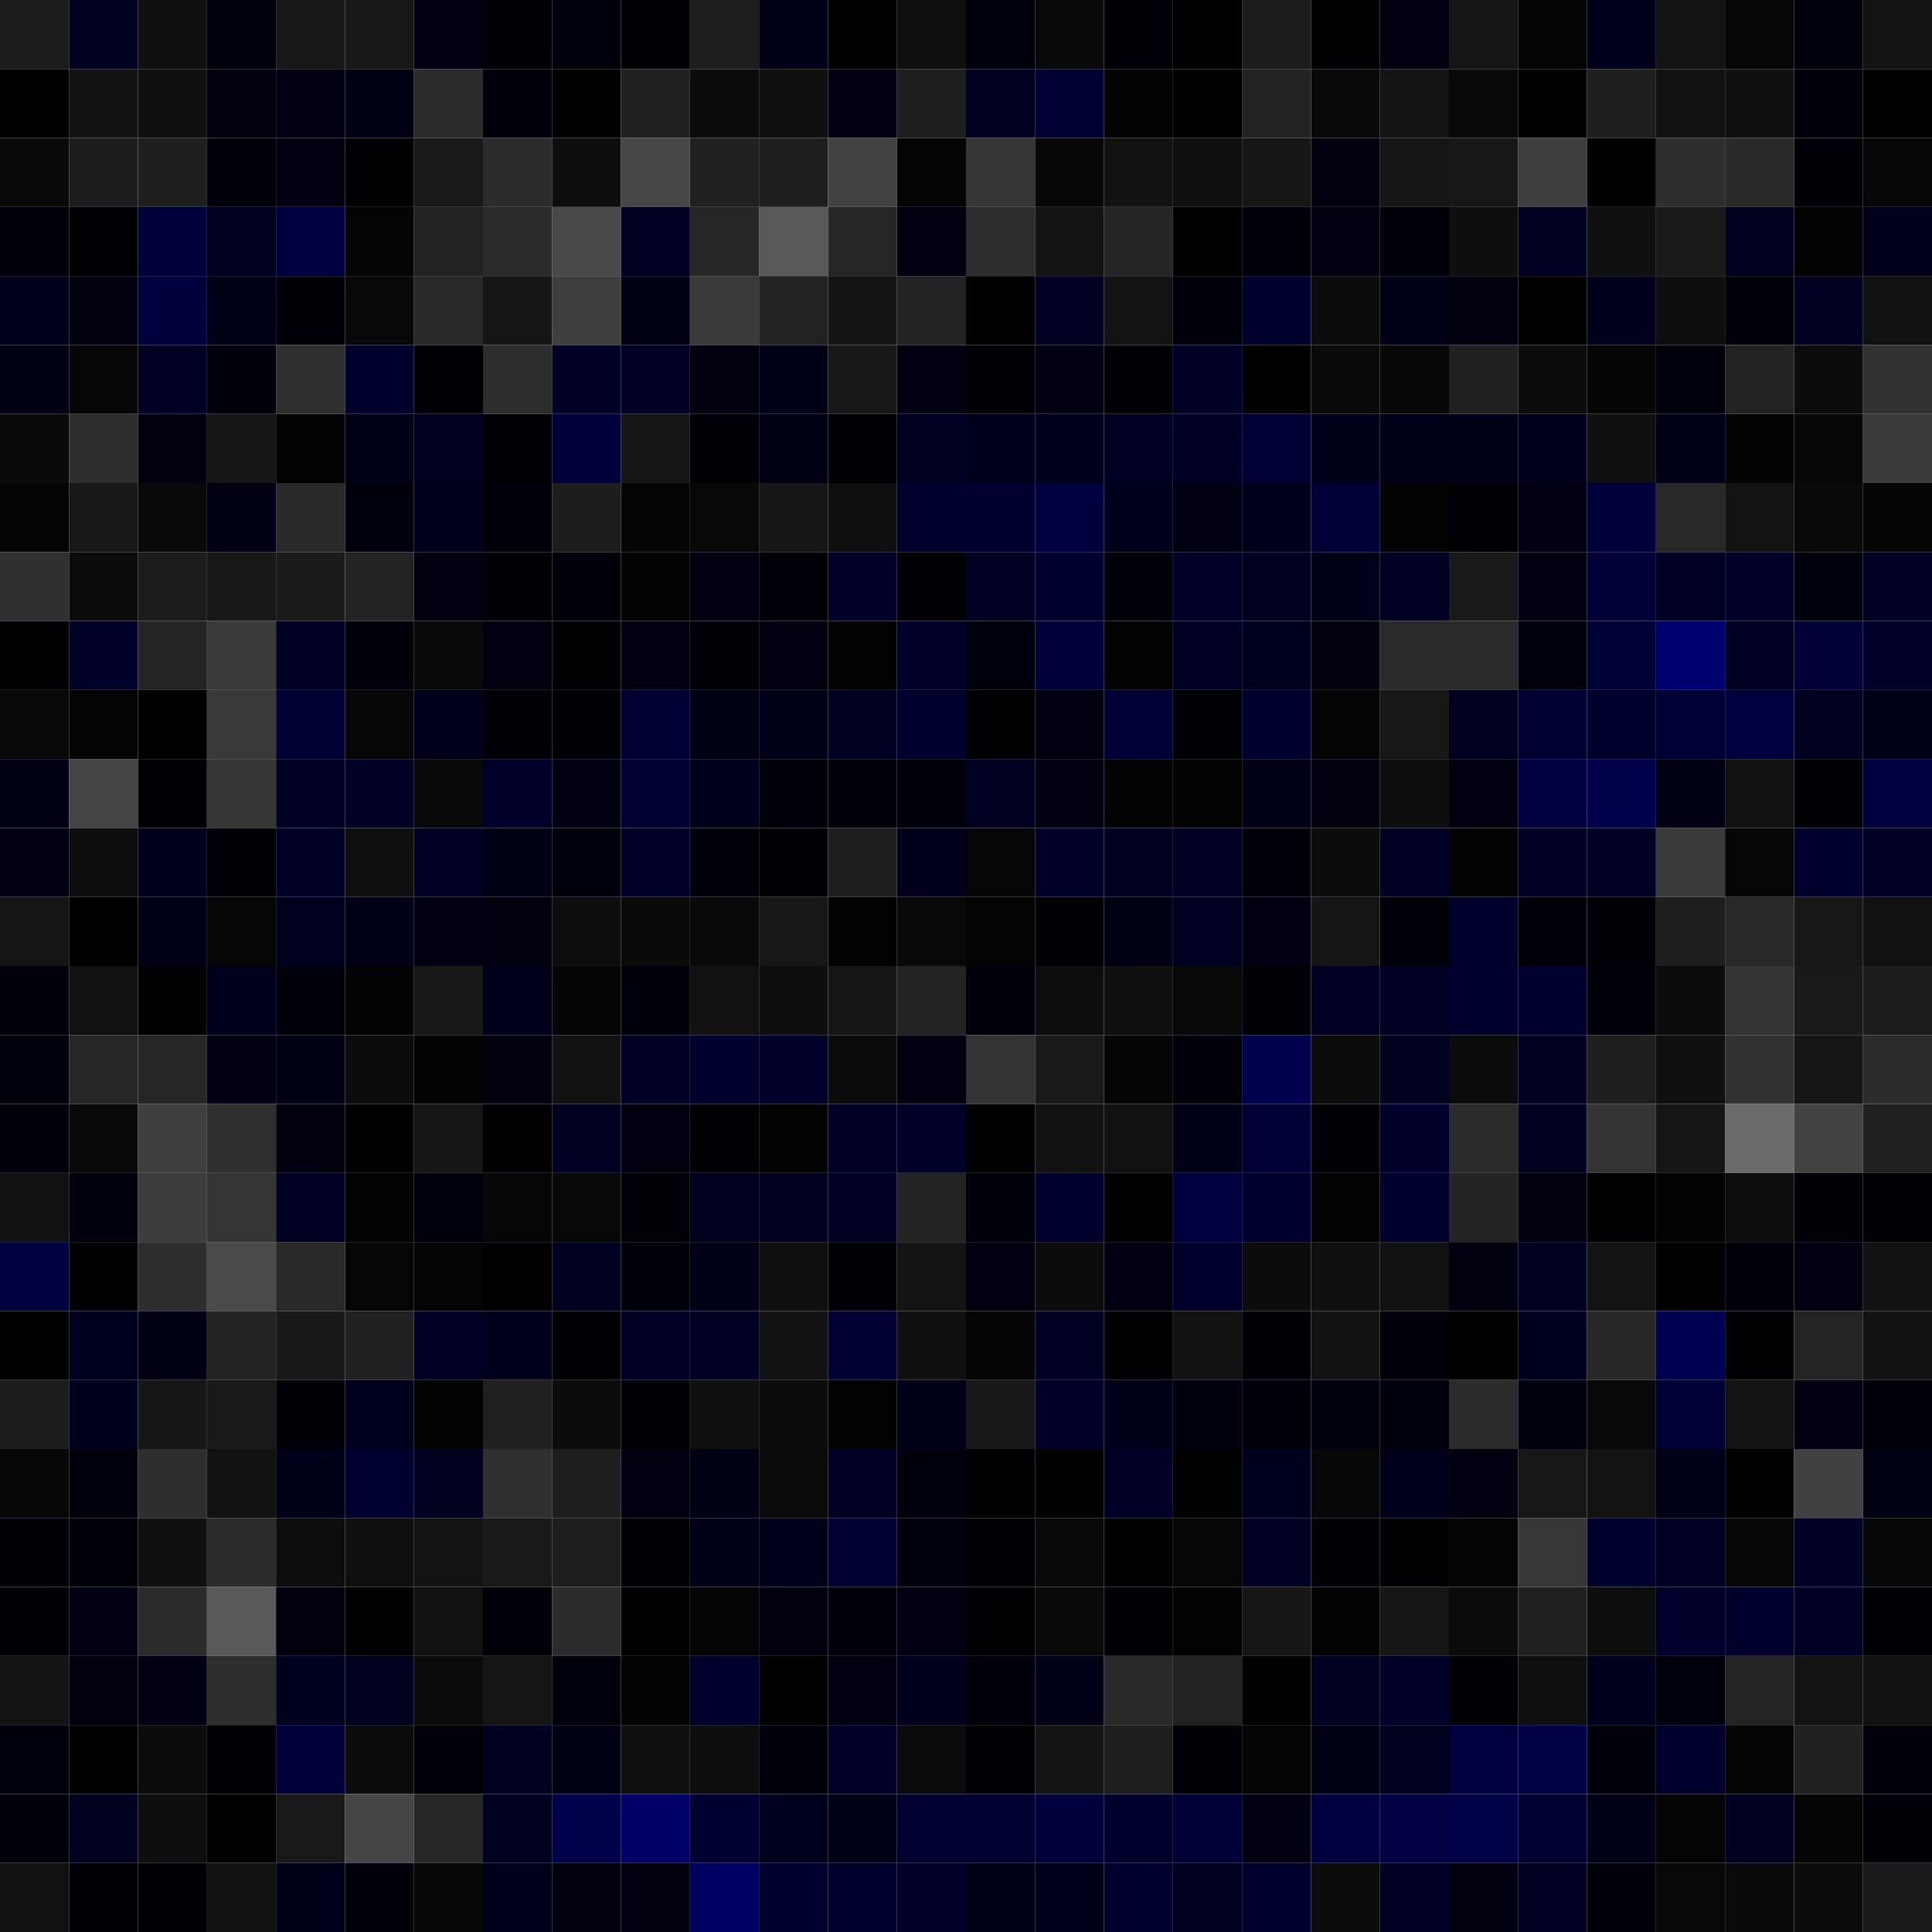 <svg xmlns="http://www.w3.org/2000/svg" width="56" height="56" viewBox="0 0 56 56"><g class="weights_image" id="node-700" stroke="none"><rect x="0" y="0" width="2" height="2" fill="#1c1c1c"/><rect x="2" y="0" width="2" height="2" fill="#00001f"/><rect x="4" y="0" width="2" height="2" fill="#101010"/><rect x="6" y="0" width="2" height="2" fill="#00000c"/><rect x="8" y="0" width="2" height="2" fill="#171717"/><rect x="10" y="0" width="2" height="2" fill="#181818"/><rect x="12" y="0" width="2" height="2" fill="#000013"/><rect x="14" y="0" width="2" height="2" fill="#000005"/><rect x="16" y="0" width="2" height="2" fill="#00000d"/><rect x="18" y="0" width="2" height="2" fill="#000004"/><rect x="20" y="0" width="2" height="2" fill="#1e1e1e"/><rect x="22" y="0" width="2" height="2" fill="#000019"/><rect x="24" y="0" width="2" height="2" fill="#000001"/><rect x="26" y="0" width="2" height="2" fill="#0f0f0f"/><rect x="28" y="0" width="2" height="2" fill="#00000d"/><rect x="30" y="0" width="2" height="2" fill="#090909"/><rect x="32" y="0" width="2" height="2" fill="#000007"/><rect x="34" y="0" width="2" height="2" fill="#000001"/><rect x="36" y="0" width="2" height="2" fill="#1c1c1c"/><rect x="38" y="0" width="2" height="2" fill="#000002"/><rect x="40" y="0" width="2" height="2" fill="#000010"/><rect x="42" y="0" width="2" height="2" fill="#151515"/><rect x="44" y="0" width="2" height="2" fill="#040404"/><rect x="46" y="0" width="2" height="2" fill="#00001d"/><rect x="48" y="0" width="2" height="2" fill="#131313"/><rect x="50" y="0" width="2" height="2" fill="#060606"/><rect x="52" y="0" width="2" height="2" fill="#00000d"/><rect x="54" y="0" width="2" height="2" fill="#131313"/><rect x="0" y="2" width="2" height="2" fill="#000001"/><rect x="2" y="2" width="2" height="2" fill="#121212"/><rect x="4" y="2" width="2" height="2" fill="#0f0f0f"/><rect x="6" y="2" width="2" height="2" fill="#00000f"/><rect x="8" y="2" width="2" height="2" fill="#000012"/><rect x="10" y="2" width="2" height="2" fill="#000015"/><rect x="12" y="2" width="2" height="2" fill="#2c2c2c"/><rect x="14" y="2" width="2" height="2" fill="#00000a"/><rect x="16" y="2" width="2" height="2" fill="#000003"/><rect x="18" y="2" width="2" height="2" fill="#212121"/><rect x="20" y="2" width="2" height="2" fill="#0c0c0c"/><rect x="22" y="2" width="2" height="2" fill="#101010"/><rect x="24" y="2" width="2" height="2" fill="#000010"/><rect x="26" y="2" width="2" height="2" fill="#1e1e1e"/><rect x="28" y="2" width="2" height="2" fill="#000021"/><rect x="30" y="2" width="2" height="2" fill="#000033"/><rect x="32" y="2" width="2" height="2" fill="#030303"/><rect x="34" y="2" width="2" height="2" fill="#010101"/><rect x="36" y="2" width="2" height="2" fill="#222222"/><rect x="38" y="2" width="2" height="2" fill="#080808"/><rect x="40" y="2" width="2" height="2" fill="#141414"/><rect x="42" y="2" width="2" height="2" fill="#090909"/><rect x="44" y="2" width="2" height="2" fill="#000001"/><rect x="46" y="2" width="2" height="2" fill="#1f1f1f"/><rect x="48" y="2" width="2" height="2" fill="#111111"/><rect x="50" y="2" width="2" height="2" fill="#101010"/><rect x="52" y="2" width="2" height="2" fill="#00000a"/><rect x="54" y="2" width="2" height="2" fill="#000000"/><rect x="0" y="4" width="2" height="2" fill="#090909"/><rect x="2" y="4" width="2" height="2" fill="#1d1d1d"/><rect x="4" y="4" width="2" height="2" fill="#1f1f1f"/><rect x="6" y="4" width="2" height="2" fill="#00000b"/><rect x="8" y="4" width="2" height="2" fill="#000010"/><rect x="10" y="4" width="2" height="2" fill="#000003"/><rect x="12" y="4" width="2" height="2" fill="#191919"/><rect x="14" y="4" width="2" height="2" fill="#2c2c2c"/><rect x="16" y="4" width="2" height="2" fill="#0e0e0e"/><rect x="18" y="4" width="2" height="2" fill="#474747"/><rect x="20" y="4" width="2" height="2" fill="#212121"/><rect x="22" y="4" width="2" height="2" fill="#1e1e1e"/><rect x="24" y="4" width="2" height="2" fill="#424242"/><rect x="26" y="4" width="2" height="2" fill="#040404"/><rect x="28" y="4" width="2" height="2" fill="#353535"/><rect x="30" y="4" width="2" height="2" fill="#070707"/><rect x="32" y="4" width="2" height="2" fill="#121212"/><rect x="34" y="4" width="2" height="2" fill="#101010"/><rect x="36" y="4" width="2" height="2" fill="#161616"/><rect x="38" y="4" width="2" height="2" fill="#00000f"/><rect x="40" y="4" width="2" height="2" fill="#151515"/><rect x="42" y="4" width="2" height="2" fill="#171717"/><rect x="44" y="4" width="2" height="2" fill="#3e3e3e"/><rect x="46" y="4" width="2" height="2" fill="#000000"/><rect x="48" y="4" width="2" height="2" fill="#2e2e2e"/><rect x="50" y="4" width="2" height="2" fill="#292929"/><rect x="52" y="4" width="2" height="2" fill="#000006"/><rect x="54" y="4" width="2" height="2" fill="#070707"/><rect x="0" y="6" width="2" height="2" fill="#000009"/><rect x="2" y="6" width="2" height="2" fill="#000004"/><rect x="4" y="6" width="2" height="2" fill="#00003a"/><rect x="6" y="6" width="2" height="2" fill="#00001f"/><rect x="8" y="6" width="2" height="2" fill="#000040"/><rect x="10" y="6" width="2" height="2" fill="#040404"/><rect x="12" y="6" width="2" height="2" fill="#222222"/><rect x="14" y="6" width="2" height="2" fill="#2b2b2b"/><rect x="16" y="6" width="2" height="2" fill="#494949"/><rect x="18" y="6" width="2" height="2" fill="#000022"/><rect x="20" y="6" width="2" height="2" fill="#262626"/><rect x="22" y="6" width="2" height="2" fill="#595959"/><rect x="24" y="6" width="2" height="2" fill="#262626"/><rect x="26" y="6" width="2" height="2" fill="#000010"/><rect x="28" y="6" width="2" height="2" fill="#2d2d2d"/><rect x="30" y="6" width="2" height="2" fill="#131313"/><rect x="32" y="6" width="2" height="2" fill="#252525"/><rect x="34" y="6" width="2" height="2" fill="#000000"/><rect x="36" y="6" width="2" height="2" fill="#00000a"/><rect x="38" y="6" width="2" height="2" fill="#000010"/><rect x="40" y="6" width="2" height="2" fill="#000008"/><rect x="42" y="6" width="2" height="2" fill="#0e0e0e"/><rect x="44" y="6" width="2" height="2" fill="#000020"/><rect x="46" y="6" width="2" height="2" fill="#101010"/><rect x="48" y="6" width="2" height="2" fill="#1a1a1a"/><rect x="50" y="6" width="2" height="2" fill="#00001f"/><rect x="52" y="6" width="2" height="2" fill="#020202"/><rect x="54" y="6" width="2" height="2" fill="#00001b"/><rect x="0" y="8" width="2" height="2" fill="#00001a"/><rect x="2" y="8" width="2" height="2" fill="#00000e"/><rect x="4" y="8" width="2" height="2" fill="#00003c"/><rect x="6" y="8" width="2" height="2" fill="#000016"/><rect x="8" y="8" width="2" height="2" fill="#000006"/><rect x="10" y="8" width="2" height="2" fill="#080808"/><rect x="12" y="8" width="2" height="2" fill="#282828"/><rect x="14" y="8" width="2" height="2" fill="#151515"/><rect x="16" y="8" width="2" height="2" fill="#3f3f3f"/><rect x="18" y="8" width="2" height="2" fill="#000015"/><rect x="20" y="8" width="2" height="2" fill="#3a3a3a"/><rect x="22" y="8" width="2" height="2" fill="#222222"/><rect x="24" y="8" width="2" height="2" fill="#141414"/><rect x="26" y="8" width="2" height="2" fill="#232323"/><rect x="28" y="8" width="2" height="2" fill="#000002"/><rect x="30" y="8" width="2" height="2" fill="#000023"/><rect x="32" y="8" width="2" height="2" fill="#131313"/><rect x="34" y="8" width="2" height="2" fill="#00000b"/><rect x="36" y="8" width="2" height="2" fill="#00002d"/><rect x="38" y="8" width="2" height="2" fill="#0b0b0b"/><rect x="40" y="8" width="2" height="2" fill="#000017"/><rect x="42" y="8" width="2" height="2" fill="#00000f"/><rect x="44" y="8" width="2" height="2" fill="#000001"/><rect x="46" y="8" width="2" height="2" fill="#00001c"/><rect x="48" y="8" width="2" height="2" fill="#0e0e0e"/><rect x="50" y="8" width="2" height="2" fill="#00000b"/><rect x="52" y="8" width="2" height="2" fill="#000021"/><rect x="54" y="8" width="2" height="2" fill="#111111"/><rect x="0" y="10" width="2" height="2" fill="#000014"/><rect x="2" y="10" width="2" height="2" fill="#060606"/><rect x="4" y="10" width="2" height="2" fill="#000024"/><rect x="6" y="10" width="2" height="2" fill="#00000b"/><rect x="8" y="10" width="2" height="2" fill="#2f2f2f"/><rect x="10" y="10" width="2" height="2" fill="#00002d"/><rect x="12" y="10" width="2" height="2" fill="#000004"/><rect x="14" y="10" width="2" height="2" fill="#2d2d2d"/><rect x="16" y="10" width="2" height="2" fill="#000026"/><rect x="18" y="10" width="2" height="2" fill="#000022"/><rect x="20" y="10" width="2" height="2" fill="#00000e"/><rect x="22" y="10" width="2" height="2" fill="#000017"/><rect x="24" y="10" width="2" height="2" fill="#181818"/><rect x="26" y="10" width="2" height="2" fill="#000011"/><rect x="28" y="10" width="2" height="2" fill="#000005"/><rect x="30" y="10" width="2" height="2" fill="#000012"/><rect x="32" y="10" width="2" height="2" fill="#000004"/><rect x="34" y="10" width="2" height="2" fill="#000027"/><rect x="36" y="10" width="2" height="2" fill="#000001"/><rect x="38" y="10" width="2" height="2" fill="#0a0a0a"/><rect x="40" y="10" width="2" height="2" fill="#070707"/><rect x="42" y="10" width="2" height="2" fill="#202020"/><rect x="44" y="10" width="2" height="2" fill="#0c0c0c"/><rect x="46" y="10" width="2" height="2" fill="#050505"/><rect x="48" y="10" width="2" height="2" fill="#00000c"/><rect x="50" y="10" width="2" height="2" fill="#232323"/><rect x="52" y="10" width="2" height="2" fill="#0c0c0c"/><rect x="54" y="10" width="2" height="2" fill="#323232"/><rect x="0" y="12" width="2" height="2" fill="#0a0a0a"/><rect x="2" y="12" width="2" height="2" fill="#2e2e2e"/><rect x="4" y="12" width="2" height="2" fill="#00000f"/><rect x="6" y="12" width="2" height="2" fill="#161616"/><rect x="8" y="12" width="2" height="2" fill="#030303"/><rect x="10" y="12" width="2" height="2" fill="#000016"/><rect x="12" y="12" width="2" height="2" fill="#000020"/><rect x="14" y="12" width="2" height="2" fill="#000005"/><rect x="16" y="12" width="2" height="2" fill="#00003a"/><rect x="18" y="12" width="2" height="2" fill="#161616"/><rect x="20" y="12" width="2" height="2" fill="#000006"/><rect x="22" y="12" width="2" height="2" fill="#000015"/><rect x="24" y="12" width="2" height="2" fill="#000005"/><rect x="26" y="12" width="2" height="2" fill="#000021"/><rect x="28" y="12" width="2" height="2" fill="#00001c"/><rect x="30" y="12" width="2" height="2" fill="#00001a"/><rect x="32" y="12" width="2" height="2" fill="#000022"/><rect x="34" y="12" width="2" height="2" fill="#000025"/><rect x="36" y="12" width="2" height="2" fill="#000035"/><rect x="38" y="12" width="2" height="2" fill="#000019"/><rect x="40" y="12" width="2" height="2" fill="#000019"/><rect x="42" y="12" width="2" height="2" fill="#000016"/><rect x="44" y="12" width="2" height="2" fill="#00001a"/><rect x="46" y="12" width="2" height="2" fill="#0f0f0f"/><rect x="48" y="12" width="2" height="2" fill="#000018"/><rect x="50" y="12" width="2" height="2" fill="#030303"/><rect x="52" y="12" width="2" height="2" fill="#070707"/><rect x="54" y="12" width="2" height="2" fill="#3a3a3a"/><rect x="0" y="14" width="2" height="2" fill="#040404"/><rect x="2" y="14" width="2" height="2" fill="#181818"/><rect x="4" y="14" width="2" height="2" fill="#090909"/><rect x="6" y="14" width="2" height="2" fill="#000014"/><rect x="8" y="14" width="2" height="2" fill="#292929"/><rect x="10" y="14" width="2" height="2" fill="#00000d"/><rect x="12" y="14" width="2" height="2" fill="#00001d"/><rect x="14" y="14" width="2" height="2" fill="#00000b"/><rect x="16" y="14" width="2" height="2" fill="#1d1d1d"/><rect x="18" y="14" width="2" height="2" fill="#050505"/><rect x="20" y="14" width="2" height="2" fill="#080808"/><rect x="22" y="14" width="2" height="2" fill="#161616"/><rect x="24" y="14" width="2" height="2" fill="#0f0f0f"/><rect x="26" y="14" width="2" height="2" fill="#00002e"/><rect x="28" y="14" width="2" height="2" fill="#00002f"/><rect x="30" y="14" width="2" height="2" fill="#00003e"/><rect x="32" y="14" width="2" height="2" fill="#00001c"/><rect x="34" y="14" width="2" height="2" fill="#000013"/><rect x="36" y="14" width="2" height="2" fill="#00001b"/><rect x="38" y="14" width="2" height="2" fill="#000039"/><rect x="40" y="14" width="2" height="2" fill="#030303"/><rect x="42" y="14" width="2" height="2" fill="#000005"/><rect x="44" y="14" width="2" height="2" fill="#000012"/><rect x="46" y="14" width="2" height="2" fill="#00003b"/><rect x="48" y="14" width="2" height="2" fill="#282828"/><rect x="50" y="14" width="2" height="2" fill="#131313"/><rect x="52" y="14" width="2" height="2" fill="#090909"/><rect x="54" y="14" width="2" height="2" fill="#050505"/><rect x="0" y="16" width="2" height="2" fill="#303030"/><rect x="2" y="16" width="2" height="2" fill="#0b0b0b"/><rect x="4" y="16" width="2" height="2" fill="#1c1c1c"/><rect x="6" y="16" width="2" height="2" fill="#181818"/><rect x="8" y="16" width="2" height="2" fill="#1b1b1b"/><rect x="10" y="16" width="2" height="2" fill="#232323"/><rect x="12" y="16" width="2" height="2" fill="#000010"/><rect x="14" y="16" width="2" height="2" fill="#000005"/><rect x="16" y="16" width="2" height="2" fill="#000009"/><rect x="18" y="16" width="2" height="2" fill="#030303"/><rect x="20" y="16" width="2" height="2" fill="#000010"/><rect x="22" y="16" width="2" height="2" fill="#000008"/><rect x="24" y="16" width="2" height="2" fill="#000028"/><rect x="26" y="16" width="2" height="2" fill="#000005"/><rect x="28" y="16" width="2" height="2" fill="#000022"/><rect x="30" y="16" width="2" height="2" fill="#00002e"/><rect x="32" y="16" width="2" height="2" fill="#00000b"/><rect x="34" y="16" width="2" height="2" fill="#000029"/><rect x="36" y="16" width="2" height="2" fill="#000021"/><rect x="38" y="16" width="2" height="2" fill="#000018"/><rect x="40" y="16" width="2" height="2" fill="#000022"/><rect x="42" y="16" width="2" height="2" fill="#191919"/><rect x="44" y="16" width="2" height="2" fill="#000010"/><rect x="46" y="16" width="2" height="2" fill="#000036"/><rect x="48" y="16" width="2" height="2" fill="#000027"/><rect x="50" y="16" width="2" height="2" fill="#000028"/><rect x="52" y="16" width="2" height="2" fill="#00000d"/><rect x="54" y="16" width="2" height="2" fill="#000024"/><rect x="0" y="18" width="2" height="2" fill="#000003"/><rect x="2" y="18" width="2" height="2" fill="#000029"/><rect x="4" y="18" width="2" height="2" fill="#242424"/><rect x="6" y="18" width="2" height="2" fill="#3a3a3a"/><rect x="8" y="18" width="2" height="2" fill="#000024"/><rect x="10" y="18" width="2" height="2" fill="#000009"/><rect x="12" y="18" width="2" height="2" fill="#0a0a0a"/><rect x="14" y="18" width="2" height="2" fill="#000010"/><rect x="16" y="18" width="2" height="2" fill="#000002"/><rect x="18" y="18" width="2" height="2" fill="#000010"/><rect x="20" y="18" width="2" height="2" fill="#000007"/><rect x="22" y="18" width="2" height="2" fill="#000011"/><rect x="24" y="18" width="2" height="2" fill="#020202"/><rect x="26" y="18" width="2" height="2" fill="#00002a"/><rect x="28" y="18" width="2" height="2" fill="#00000d"/><rect x="30" y="18" width="2" height="2" fill="#00003a"/><rect x="32" y="18" width="2" height="2" fill="#030303"/><rect x="34" y="18" width="2" height="2" fill="#000024"/><rect x="36" y="18" width="2" height="2" fill="#00001e"/><rect x="38" y="18" width="2" height="2" fill="#00000e"/><rect x="40" y="18" width="2" height="2" fill="#2a2a2a"/><rect x="42" y="18" width="2" height="2" fill="#2a2a2a"/><rect x="44" y="18" width="2" height="2" fill="#00000d"/><rect x="46" y="18" width="2" height="2" fill="#000039"/><rect x="48" y="18" width="2" height="2" fill="#000071"/><rect x="50" y="18" width="2" height="2" fill="#000023"/><rect x="52" y="18" width="2" height="2" fill="#000036"/><rect x="54" y="18" width="2" height="2" fill="#00002a"/><rect x="0" y="20" width="2" height="2" fill="#080808"/><rect x="2" y="20" width="2" height="2" fill="#040404"/><rect x="4" y="20" width="2" height="2" fill="#000001"/><rect x="6" y="20" width="2" height="2" fill="#393939"/><rect x="8" y="20" width="2" height="2" fill="#000032"/><rect x="10" y="20" width="2" height="2" fill="#070707"/><rect x="12" y="20" width="2" height="2" fill="#00001a"/><rect x="14" y="20" width="2" height="2" fill="#000006"/><rect x="16" y="20" width="2" height="2" fill="#000007"/><rect x="18" y="20" width="2" height="2" fill="#000033"/><rect x="20" y="20" width="2" height="2" fill="#000014"/><rect x="22" y="20" width="2" height="2" fill="#000016"/><rect x="24" y="20" width="2" height="2" fill="#000021"/><rect x="26" y="20" width="2" height="2" fill="#00002f"/><rect x="28" y="20" width="2" height="2" fill="#000003"/><rect x="30" y="20" width="2" height="2" fill="#000011"/><rect x="32" y="20" width="2" height="2" fill="#000037"/><rect x="34" y="20" width="2" height="2" fill="#000007"/><rect x="36" y="20" width="2" height="2" fill="#00002f"/><rect x="38" y="20" width="2" height="2" fill="#040404"/><rect x="40" y="20" width="2" height="2" fill="#171717"/><rect x="42" y="20" width="2" height="2" fill="#000020"/><rect x="44" y="20" width="2" height="2" fill="#000033"/><rect x="46" y="20" width="2" height="2" fill="#00002d"/><rect x="48" y="20" width="2" height="2" fill="#000035"/><rect x="50" y="20" width="2" height="2" fill="#00003e"/><rect x="52" y="20" width="2" height="2" fill="#000020"/><rect x="54" y="20" width="2" height="2" fill="#000018"/><rect x="0" y="22" width="2" height="2" fill="#000014"/><rect x="2" y="22" width="2" height="2" fill="#444444"/><rect x="4" y="22" width="2" height="2" fill="#000004"/><rect x="6" y="22" width="2" height="2" fill="#363636"/><rect x="8" y="22" width="2" height="2" fill="#000024"/><rect x="10" y="22" width="2" height="2" fill="#000026"/><rect x="12" y="22" width="2" height="2" fill="#080808"/><rect x="14" y="22" width="2" height="2" fill="#00002a"/><rect x="16" y="22" width="2" height="2" fill="#000010"/><rect x="18" y="22" width="2" height="2" fill="#000031"/><rect x="20" y="22" width="2" height="2" fill="#00001c"/><rect x="22" y="22" width="2" height="2" fill="#00000b"/><rect x="24" y="22" width="2" height="2" fill="#000008"/><rect x="26" y="22" width="2" height="2" fill="#00000b"/><rect x="28" y="22" width="2" height="2" fill="#000020"/><rect x="30" y="22" width="2" height="2" fill="#000010"/><rect x="32" y="22" width="2" height="2" fill="#030303"/><rect x="34" y="22" width="2" height="2" fill="#030303"/><rect x="36" y="22" width="2" height="2" fill="#000016"/><rect x="38" y="22" width="2" height="2" fill="#00000f"/><rect x="40" y="22" width="2" height="2" fill="#0e0e0e"/><rect x="42" y="22" width="2" height="2" fill="#000010"/><rect x="44" y="22" width="2" height="2" fill="#000040"/><rect x="46" y="22" width="2" height="2" fill="#00004b"/><rect x="48" y="22" width="2" height="2" fill="#000014"/><rect x="50" y="22" width="2" height="2" fill="#111111"/><rect x="52" y="22" width="2" height="2" fill="#000004"/><rect x="54" y="22" width="2" height="2" fill="#00003e"/><rect x="0" y="24" width="2" height="2" fill="#000012"/><rect x="2" y="24" width="2" height="2" fill="#0d0d0d"/><rect x="4" y="24" width="2" height="2" fill="#00001c"/><rect x="6" y="24" width="2" height="2" fill="#000007"/><rect x="8" y="24" width="2" height="2" fill="#000027"/><rect x="10" y="24" width="2" height="2" fill="#0f0f0f"/><rect x="12" y="24" width="2" height="2" fill="#000027"/><rect x="14" y="24" width="2" height="2" fill="#000014"/><rect x="16" y="24" width="2" height="2" fill="#00000d"/><rect x="18" y="24" width="2" height="2" fill="#000029"/><rect x="20" y="24" width="2" height="2" fill="#00000b"/><rect x="22" y="24" width="2" height="2" fill="#000004"/><rect x="24" y="24" width="2" height="2" fill="#1e1e1e"/><rect x="26" y="24" width="2" height="2" fill="#00001b"/><rect x="28" y="24" width="2" height="2" fill="#060606"/><rect x="30" y="24" width="2" height="2" fill="#000028"/><rect x="32" y="24" width="2" height="2" fill="#000020"/><rect x="34" y="24" width="2" height="2" fill="#000023"/><rect x="36" y="24" width="2" height="2" fill="#00000b"/><rect x="38" y="24" width="2" height="2" fill="#0c0c0c"/><rect x="40" y="24" width="2" height="2" fill="#000027"/><rect x="42" y="24" width="2" height="2" fill="#030303"/><rect x="44" y="24" width="2" height="2" fill="#000025"/><rect x="46" y="24" width="2" height="2" fill="#000022"/><rect x="48" y="24" width="2" height="2" fill="#3a3a3a"/><rect x="50" y="24" width="2" height="2" fill="#060606"/><rect x="52" y="24" width="2" height="2" fill="#00002c"/><rect x="54" y="24" width="2" height="2" fill="#000027"/><rect x="0" y="26" width="2" height="2" fill="#151515"/><rect x="2" y="26" width="2" height="2" fill="#000000"/><rect x="4" y="26" width="2" height="2" fill="#000016"/><rect x="6" y="26" width="2" height="2" fill="#060606"/><rect x="8" y="26" width="2" height="2" fill="#000021"/><rect x="10" y="26" width="2" height="2" fill="#000017"/><rect x="12" y="26" width="2" height="2" fill="#000013"/><rect x="14" y="26" width="2" height="2" fill="#00000f"/><rect x="16" y="26" width="2" height="2" fill="#0d0d0d"/><rect x="18" y="26" width="2" height="2" fill="#0a0a0a"/><rect x="20" y="26" width="2" height="2" fill="#090909"/><rect x="22" y="26" width="2" height="2" fill="#171717"/><rect x="24" y="26" width="2" height="2" fill="#020202"/><rect x="26" y="26" width="2" height="2" fill="#080808"/><rect x="28" y="26" width="2" height="2" fill="#040404"/><rect x="30" y="26" width="2" height="2" fill="#000007"/><rect x="32" y="26" width="2" height="2" fill="#000014"/><rect x="34" y="26" width="2" height="2" fill="#000022"/><rect x="36" y="26" width="2" height="2" fill="#000012"/><rect x="38" y="26" width="2" height="2" fill="#151515"/><rect x="40" y="26" width="2" height="2" fill="#000008"/><rect x="42" y="26" width="2" height="2" fill="#00002d"/><rect x="44" y="26" width="2" height="2" fill="#000009"/><rect x="46" y="26" width="2" height="2" fill="#000006"/><rect x="48" y="26" width="2" height="2" fill="#1e1e1e"/><rect x="50" y="26" width="2" height="2" fill="#282828"/><rect x="52" y="26" width="2" height="2" fill="#171717"/><rect x="54" y="26" width="2" height="2" fill="#111111"/><rect x="0" y="28" width="2" height="2" fill="#00000a"/><rect x="2" y="28" width="2" height="2" fill="#111111"/><rect x="4" y="28" width="2" height="2" fill="#000001"/><rect x="6" y="28" width="2" height="2" fill="#00001d"/><rect x="8" y="28" width="2" height="2" fill="#00000b"/><rect x="10" y="28" width="2" height="2" fill="#030303"/><rect x="12" y="28" width="2" height="2" fill="#181818"/><rect x="14" y="28" width="2" height="2" fill="#00001a"/><rect x="16" y="28" width="2" height="2" fill="#050505"/><rect x="18" y="28" width="2" height="2" fill="#00000b"/><rect x="20" y="28" width="2" height="2" fill="#111111"/><rect x="22" y="28" width="2" height="2" fill="#0e0e0e"/><rect x="24" y="28" width="2" height="2" fill="#161616"/><rect x="26" y="28" width="2" height="2" fill="#232323"/><rect x="28" y="28" width="2" height="2" fill="#00000b"/><rect x="30" y="28" width="2" height="2" fill="#0d0d0d"/><rect x="32" y="28" width="2" height="2" fill="#101010"/><rect x="34" y="28" width="2" height="2" fill="#080808"/><rect x="36" y="28" width="2" height="2" fill="#000007"/><rect x="38" y="28" width="2" height="2" fill="#000024"/><rect x="40" y="28" width="2" height="2" fill="#000025"/><rect x="42" y="28" width="2" height="2" fill="#00002c"/><rect x="44" y="28" width="2" height="2" fill="#00002c"/><rect x="46" y="28" width="2" height="2" fill="#000009"/><rect x="48" y="28" width="2" height="2" fill="#0c0c0c"/><rect x="50" y="28" width="2" height="2" fill="#333333"/><rect x="52" y="28" width="2" height="2" fill="#191919"/><rect x="54" y="28" width="2" height="2" fill="#1d1d1d"/><rect x="0" y="30" width="2" height="2" fill="#00000c"/><rect x="2" y="30" width="2" height="2" fill="#272727"/><rect x="4" y="30" width="2" height="2" fill="#262626"/><rect x="6" y="30" width="2" height="2" fill="#000013"/><rect x="8" y="30" width="2" height="2" fill="#000014"/><rect x="10" y="30" width="2" height="2" fill="#0c0c0c"/><rect x="12" y="30" width="2" height="2" fill="#030303"/><rect x="14" y="30" width="2" height="2" fill="#00000e"/><rect x="16" y="30" width="2" height="2" fill="#121212"/><rect x="18" y="30" width="2" height="2" fill="#000027"/><rect x="20" y="30" width="2" height="2" fill="#00002d"/><rect x="22" y="30" width="2" height="2" fill="#000029"/><rect x="24" y="30" width="2" height="2" fill="#0b0b0b"/><rect x="26" y="30" width="2" height="2" fill="#000010"/><rect x="28" y="30" width="2" height="2" fill="#333333"/><rect x="30" y="30" width="2" height="2" fill="#191919"/><rect x="32" y="30" width="2" height="2" fill="#050505"/><rect x="34" y="30" width="2" height="2" fill="#00000a"/><rect x="36" y="30" width="2" height="2" fill="#00004f"/><rect x="38" y="30" width="2" height="2" fill="#0c0c0c"/><rect x="40" y="30" width="2" height="2" fill="#00001f"/><rect x="42" y="30" width="2" height="2" fill="#0b0b0b"/><rect x="44" y="30" width="2" height="2" fill="#000021"/><rect x="46" y="30" width="2" height="2" fill="#1f1f1f"/><rect x="48" y="30" width="2" height="2" fill="#101010"/><rect x="50" y="30" width="2" height="2" fill="#323232"/><rect x="52" y="30" width="2" height="2" fill="#151515"/><rect x="54" y="30" width="2" height="2" fill="#2c2c2c"/><rect x="0" y="32" width="2" height="2" fill="#00000a"/><rect x="2" y="32" width="2" height="2" fill="#090909"/><rect x="4" y="32" width="2" height="2" fill="#3f3f3f"/><rect x="6" y="32" width="2" height="2" fill="#2f2f2f"/><rect x="8" y="32" width="2" height="2" fill="#00000f"/><rect x="10" y="32" width="2" height="2" fill="#000001"/><rect x="12" y="32" width="2" height="2" fill="#151515"/><rect x="14" y="32" width="2" height="2" fill="#000002"/><rect x="16" y="32" width="2" height="2" fill="#000021"/><rect x="18" y="32" width="2" height="2" fill="#000010"/><rect x="20" y="32" width="2" height="2" fill="#000004"/><rect x="22" y="32" width="2" height="2" fill="#030303"/><rect x="24" y="32" width="2" height="2" fill="#000026"/><rect x="26" y="32" width="2" height="2" fill="#000028"/><rect x="28" y="32" width="2" height="2" fill="#000000"/><rect x="30" y="32" width="2" height="2" fill="#121212"/><rect x="32" y="32" width="2" height="2" fill="#111111"/><rect x="34" y="32" width="2" height="2" fill="#000017"/><rect x="36" y="32" width="2" height="2" fill="#000034"/><rect x="38" y="32" width="2" height="2" fill="#000005"/><rect x="40" y="32" width="2" height="2" fill="#00002b"/><rect x="42" y="32" width="2" height="2" fill="#2b2b2b"/><rect x="44" y="32" width="2" height="2" fill="#000021"/><rect x="46" y="32" width="2" height="2" fill="#343434"/><rect x="48" y="32" width="2" height="2" fill="#151515"/><rect x="50" y="32" width="2" height="2" fill="#6a6a6a"/><rect x="52" y="32" width="2" height="2" fill="#424242"/><rect x="54" y="32" width="2" height="2" fill="#202020"/><rect x="0" y="34" width="2" height="2" fill="#111111"/><rect x="2" y="34" width="2" height="2" fill="#00000c"/><rect x="4" y="34" width="2" height="2" fill="#3d3d3d"/><rect x="6" y="34" width="2" height="2" fill="#353535"/><rect x="8" y="34" width="2" height="2" fill="#000023"/><rect x="10" y="34" width="2" height="2" fill="#030303"/><rect x="12" y="34" width="2" height="2" fill="#00000d"/><rect x="14" y="34" width="2" height="2" fill="#060606"/><rect x="16" y="34" width="2" height="2" fill="#080808"/><rect x="18" y="34" width="2" height="2" fill="#000006"/><rect x="20" y="34" width="2" height="2" fill="#00001f"/><rect x="22" y="34" width="2" height="2" fill="#000020"/><rect x="24" y="34" width="2" height="2" fill="#000023"/><rect x="26" y="34" width="2" height="2" fill="#232323"/><rect x="28" y="34" width="2" height="2" fill="#00000b"/><rect x="30" y="34" width="2" height="2" fill="#00002d"/><rect x="32" y="34" width="2" height="2" fill="#000000"/><rect x="34" y="34" width="2" height="2" fill="#000041"/><rect x="36" y="34" width="2" height="2" fill="#00002f"/><rect x="38" y="34" width="2" height="2" fill="#030303"/><rect x="40" y="34" width="2" height="2" fill="#00002f"/><rect x="42" y="34" width="2" height="2" fill="#232323"/><rect x="44" y="34" width="2" height="2" fill="#00000e"/><rect x="46" y="34" width="2" height="2" fill="#000003"/><rect x="48" y="34" width="2" height="2" fill="#020202"/><rect x="50" y="34" width="2" height="2" fill="#0d0d0d"/><rect x="52" y="34" width="2" height="2" fill="#000006"/><rect x="54" y="34" width="2" height="2" fill="#000005"/><rect x="0" y="36" width="2" height="2" fill="#00003f"/><rect x="2" y="36" width="2" height="2" fill="#000002"/><rect x="4" y="36" width="2" height="2" fill="#2e2e2e"/><rect x="6" y="36" width="2" height="2" fill="#4a4a4a"/><rect x="8" y="36" width="2" height="2" fill="#292929"/><rect x="10" y="36" width="2" height="2" fill="#060606"/><rect x="12" y="36" width="2" height="2" fill="#040404"/><rect x="14" y="36" width="2" height="2" fill="#000002"/><rect x="16" y="36" width="2" height="2" fill="#000021"/><rect x="18" y="36" width="2" height="2" fill="#00000a"/><rect x="20" y="36" width="2" height="2" fill="#000016"/><rect x="22" y="36" width="2" height="2" fill="#0f0f0f"/><rect x="24" y="36" width="2" height="2" fill="#000006"/><rect x="26" y="36" width="2" height="2" fill="#141414"/><rect x="28" y="36" width="2" height="2" fill="#000010"/><rect x="30" y="36" width="2" height="2" fill="#0c0c0c"/><rect x="32" y="36" width="2" height="2" fill="#000012"/><rect x="34" y="36" width="2" height="2" fill="#00002d"/><rect x="36" y="36" width="2" height="2" fill="#0c0c0c"/><rect x="38" y="36" width="2" height="2" fill="#101010"/><rect x="40" y="36" width="2" height="2" fill="#111111"/><rect x="42" y="36" width="2" height="2" fill="#00000e"/><rect x="44" y="36" width="2" height="2" fill="#00001f"/><rect x="46" y="36" width="2" height="2" fill="#131313"/><rect x="48" y="36" width="2" height="2" fill="#000000"/><rect x="50" y="36" width="2" height="2" fill="#00000b"/><rect x="52" y="36" width="2" height="2" fill="#000010"/><rect x="54" y="36" width="2" height="2" fill="#121212"/><rect x="0" y="38" width="2" height="2" fill="#010101"/><rect x="2" y="38" width="2" height="2" fill="#00001e"/><rect x="4" y="38" width="2" height="2" fill="#000015"/><rect x="6" y="38" width="2" height="2" fill="#232323"/><rect x="8" y="38" width="2" height="2" fill="#181818"/><rect x="10" y="38" width="2" height="2" fill="#212121"/><rect x="12" y="38" width="2" height="2" fill="#000026"/><rect x="14" y="38" width="2" height="2" fill="#00001d"/><rect x="16" y="38" width="2" height="2" fill="#000004"/><rect x="18" y="38" width="2" height="2" fill="#000025"/><rect x="20" y="38" width="2" height="2" fill="#000025"/><rect x="22" y="38" width="2" height="2" fill="#121212"/><rect x="24" y="38" width="2" height="2" fill="#000033"/><rect x="26" y="38" width="2" height="2" fill="#101010"/><rect x="28" y="38" width="2" height="2" fill="#050505"/><rect x="30" y="38" width="2" height="2" fill="#000023"/><rect x="32" y="38" width="2" height="2" fill="#000003"/><rect x="34" y="38" width="2" height="2" fill="#121212"/><rect x="36" y="38" width="2" height="2" fill="#000007"/><rect x="38" y="38" width="2" height="2" fill="#121212"/><rect x="40" y="38" width="2" height="2" fill="#000008"/><rect x="42" y="38" width="2" height="2" fill="#000000"/><rect x="44" y="38" width="2" height="2" fill="#00001e"/><rect x="46" y="38" width="2" height="2" fill="#272727"/><rect x="48" y="38" width="2" height="2" fill="#000051"/><rect x="50" y="38" width="2" height="2" fill="#000002"/><rect x="52" y="38" width="2" height="2" fill="#242424"/><rect x="54" y="38" width="2" height="2" fill="#121212"/><rect x="0" y="40" width="2" height="2" fill="#1d1d1d"/><rect x="2" y="40" width="2" height="2" fill="#00001d"/><rect x="4" y="40" width="2" height="2" fill="#161616"/><rect x="6" y="40" width="2" height="2" fill="#191919"/><rect x="8" y="40" width="2" height="2" fill="#000006"/><rect x="10" y="40" width="2" height="2" fill="#00001e"/><rect x="12" y="40" width="2" height="2" fill="#030303"/><rect x="14" y="40" width="2" height="2" fill="#202020"/><rect x="16" y="40" width="2" height="2" fill="#0c0c0c"/><rect x="18" y="40" width="2" height="2" fill="#000007"/><rect x="20" y="40" width="2" height="2" fill="#101010"/><rect x="22" y="40" width="2" height="2" fill="#0c0c0c"/><rect x="24" y="40" width="2" height="2" fill="#020202"/><rect x="26" y="40" width="2" height="2" fill="#000018"/><rect x="28" y="40" width="2" height="2" fill="#181818"/><rect x="30" y="40" width="2" height="2" fill="#000029"/><rect x="32" y="40" width="2" height="2" fill="#000018"/><rect x="34" y="40" width="2" height="2" fill="#00000d"/><rect x="36" y="40" width="2" height="2" fill="#00000a"/><rect x="38" y="40" width="2" height="2" fill="#00000c"/><rect x="40" y="40" width="2" height="2" fill="#00000c"/><rect x="42" y="40" width="2" height="2" fill="#2b2b2b"/><rect x="44" y="40" width="2" height="2" fill="#00000c"/><rect x="46" y="40" width="2" height="2" fill="#080808"/><rect x="48" y="40" width="2" height="2" fill="#000037"/><rect x="50" y="40" width="2" height="2" fill="#131313"/><rect x="52" y="40" width="2" height="2" fill="#000010"/><rect x="54" y="40" width="2" height="2" fill="#000008"/><rect x="0" y="42" width="2" height="2" fill="#070707"/><rect x="2" y="42" width="2" height="2" fill="#00000c"/><rect x="4" y="42" width="2" height="2" fill="#2e2e2e"/><rect x="6" y="42" width="2" height="2" fill="#121212"/><rect x="8" y="42" width="2" height="2" fill="#000018"/><rect x="10" y="42" width="2" height="2" fill="#000030"/><rect x="12" y="42" width="2" height="2" fill="#00001f"/><rect x="14" y="42" width="2" height="2" fill="#303030"/><rect x="16" y="42" width="2" height="2" fill="#1e1e1e"/><rect x="18" y="42" width="2" height="2" fill="#000010"/><rect x="20" y="42" width="2" height="2" fill="#000014"/><rect x="22" y="42" width="2" height="2" fill="#0b0b0b"/><rect x="24" y="42" width="2" height="2" fill="#000025"/><rect x="26" y="42" width="2" height="2" fill="#00000c"/><rect x="28" y="42" width="2" height="2" fill="#000002"/><rect x="30" y="42" width="2" height="2" fill="#010101"/><rect x="32" y="42" width="2" height="2" fill="#000026"/><rect x="34" y="42" width="2" height="2" fill="#010101"/><rect x="36" y="42" width="2" height="2" fill="#00001e"/><rect x="38" y="42" width="2" height="2" fill="#070707"/><rect x="40" y="42" width="2" height="2" fill="#00001a"/><rect x="42" y="42" width="2" height="2" fill="#000011"/><rect x="44" y="42" width="2" height="2" fill="#171717"/><rect x="46" y="42" width="2" height="2" fill="#131313"/><rect x="48" y="42" width="2" height="2" fill="#000017"/><rect x="50" y="42" width="2" height="2" fill="#000001"/><rect x="52" y="42" width="2" height="2" fill="#414141"/><rect x="54" y="42" width="2" height="2" fill="#000014"/><rect x="0" y="44" width="2" height="2" fill="#000006"/><rect x="2" y="44" width="2" height="2" fill="#000009"/><rect x="4" y="44" width="2" height="2" fill="#101010"/><rect x="6" y="44" width="2" height="2" fill="#2c2c2c"/><rect x="8" y="44" width="2" height="2" fill="#0d0d0d"/><rect x="10" y="44" width="2" height="2" fill="#0f0f0f"/><rect x="12" y="44" width="2" height="2" fill="#131313"/><rect x="14" y="44" width="2" height="2" fill="#191919"/><rect x="16" y="44" width="2" height="2" fill="#1e1e1e"/><rect x="18" y="44" width="2" height="2" fill="#000004"/><rect x="20" y="44" width="2" height="2" fill="#000019"/><rect x="22" y="44" width="2" height="2" fill="#00001b"/><rect x="24" y="44" width="2" height="2" fill="#000032"/><rect x="26" y="44" width="2" height="2" fill="#00000c"/><rect x="28" y="44" width="2" height="2" fill="#000004"/><rect x="30" y="44" width="2" height="2" fill="#090909"/><rect x="32" y="44" width="2" height="2" fill="#000002"/><rect x="34" y="44" width="2" height="2" fill="#060606"/><rect x="36" y="44" width="2" height="2" fill="#000023"/><rect x="38" y="44" width="2" height="2" fill="#000005"/><rect x="40" y="44" width="2" height="2" fill="#000003"/><rect x="42" y="44" width="2" height="2" fill="#040404"/><rect x="44" y="44" width="2" height="2" fill="#373737"/><rect x="46" y="44" width="2" height="2" fill="#00002c"/><rect x="48" y="44" width="2" height="2" fill="#000023"/><rect x="50" y="44" width="2" height="2" fill="#070707"/><rect x="52" y="44" width="2" height="2" fill="#000027"/><rect x="54" y="44" width="2" height="2" fill="#070707"/><rect x="0" y="46" width="2" height="2" fill="#000007"/><rect x="2" y="46" width="2" height="2" fill="#000012"/><rect x="4" y="46" width="2" height="2" fill="#2b2b2b"/><rect x="6" y="46" width="2" height="2" fill="#595959"/><rect x="8" y="46" width="2" height="2" fill="#00000f"/><rect x="10" y="46" width="2" height="2" fill="#010101"/><rect x="12" y="46" width="2" height="2" fill="#111111"/><rect x="14" y="46" width="2" height="2" fill="#000009"/><rect x="16" y="46" width="2" height="2" fill="#2c2c2c"/><rect x="18" y="46" width="2" height="2" fill="#000001"/><rect x="20" y="46" width="2" height="2" fill="#050505"/><rect x="22" y="46" width="2" height="2" fill="#00000e"/><rect x="24" y="46" width="2" height="2" fill="#000008"/><rect x="26" y="46" width="2" height="2" fill="#000012"/><rect x="28" y="46" width="2" height="2" fill="#000002"/><rect x="30" y="46" width="2" height="2" fill="#0a0a0a"/><rect x="32" y="46" width="2" height="2" fill="#000005"/><rect x="34" y="46" width="2" height="2" fill="#030303"/><rect x="36" y="46" width="2" height="2" fill="#161616"/><rect x="38" y="46" width="2" height="2" fill="#030303"/><rect x="40" y="46" width="2" height="2" fill="#161616"/><rect x="42" y="46" width="2" height="2" fill="#0b0b0b"/><rect x="44" y="46" width="2" height="2" fill="#212121"/><rect x="46" y="46" width="2" height="2" fill="#0d0d0d"/><rect x="48" y="46" width="2" height="2" fill="#00002a"/><rect x="50" y="46" width="2" height="2" fill="#00002c"/><rect x="52" y="46" width="2" height="2" fill="#000024"/><rect x="54" y="46" width="2" height="2" fill="#000004"/><rect x="0" y="48" width="2" height="2" fill="#141414"/><rect x="2" y="48" width="2" height="2" fill="#00000e"/><rect x="4" y="48" width="2" height="2" fill="#000012"/><rect x="6" y="48" width="2" height="2" fill="#2e2e2e"/><rect x="8" y="48" width="2" height="2" fill="#00001e"/><rect x="10" y="48" width="2" height="2" fill="#00001f"/><rect x="12" y="48" width="2" height="2" fill="#0b0b0b"/><rect x="14" y="48" width="2" height="2" fill="#151515"/><rect x="16" y="48" width="2" height="2" fill="#00000d"/><rect x="18" y="48" width="2" height="2" fill="#030303"/><rect x="20" y="48" width="2" height="2" fill="#00002d"/><rect x="22" y="48" width="2" height="2" fill="#000001"/><rect x="24" y="48" width="2" height="2" fill="#000010"/><rect x="26" y="48" width="2" height="2" fill="#00001d"/><rect x="28" y="48" width="2" height="2" fill="#00000b"/><rect x="30" y="48" width="2" height="2" fill="#000017"/><rect x="32" y="48" width="2" height="2" fill="#292929"/><rect x="34" y="48" width="2" height="2" fill="#222222"/><rect x="36" y="48" width="2" height="2" fill="#010101"/><rect x="38" y="48" width="2" height="2" fill="#000020"/><rect x="40" y="48" width="2" height="2" fill="#000028"/><rect x="42" y="48" width="2" height="2" fill="#000005"/><rect x="44" y="48" width="2" height="2" fill="#0f0f0f"/><rect x="46" y="48" width="2" height="2" fill="#00001d"/><rect x="48" y="48" width="2" height="2" fill="#00000d"/><rect x="50" y="48" width="2" height="2" fill="#242424"/><rect x="52" y="48" width="2" height="2" fill="#131313"/><rect x="54" y="48" width="2" height="2" fill="#111111"/><rect x="0" y="50" width="2" height="2" fill="#00000c"/><rect x="2" y="50" width="2" height="2" fill="#000001"/><rect x="4" y="50" width="2" height="2" fill="#0c0c0c"/><rect x="6" y="50" width="2" height="2" fill="#000006"/><rect x="8" y="50" width="2" height="2" fill="#00003a"/><rect x="10" y="50" width="2" height="2" fill="#0c0c0c"/><rect x="12" y="50" width="2" height="2" fill="#000008"/><rect x="14" y="50" width="2" height="2" fill="#00001f"/><rect x="16" y="50" width="2" height="2" fill="#000015"/><rect x="18" y="50" width="2" height="2" fill="#101010"/><rect x="20" y="50" width="2" height="2" fill="#0e0e0e"/><rect x="22" y="50" width="2" height="2" fill="#00000a"/><rect x="24" y="50" width="2" height="2" fill="#000029"/><rect x="26" y="50" width="2" height="2" fill="#0b0b0b"/><rect x="28" y="50" width="2" height="2" fill="#000004"/><rect x="30" y="50" width="2" height="2" fill="#141414"/><rect x="32" y="50" width="2" height="2" fill="#1f1f1f"/><rect x="34" y="50" width="2" height="2" fill="#000006"/><rect x="36" y="50" width="2" height="2" fill="#050505"/><rect x="38" y="50" width="2" height="2" fill="#000014"/><rect x="40" y="50" width="2" height="2" fill="#00001f"/><rect x="42" y="50" width="2" height="2" fill="#00003f"/><rect x="44" y="50" width="2" height="2" fill="#000044"/><rect x="46" y="50" width="2" height="2" fill="#00000a"/><rect x="48" y="50" width="2" height="2" fill="#00002e"/><rect x="50" y="50" width="2" height="2" fill="#050505"/><rect x="52" y="50" width="2" height="2" fill="#212121"/><rect x="54" y="50" width="2" height="2" fill="#000009"/><rect x="0" y="52" width="2" height="2" fill="#00000b"/><rect x="2" y="52" width="2" height="2" fill="#00001f"/><rect x="4" y="52" width="2" height="2" fill="#0e0e0e"/><rect x="6" y="52" width="2" height="2" fill="#000001"/><rect x="8" y="52" width="2" height="2" fill="#191919"/><rect x="10" y="52" width="2" height="2" fill="#454545"/><rect x="12" y="52" width="2" height="2" fill="#272727"/><rect x="14" y="52" width="2" height="2" fill="#00001f"/><rect x="16" y="52" width="2" height="2" fill="#00004b"/><rect x="18" y="52" width="2" height="2" fill="#000066"/><rect x="20" y="52" width="2" height="2" fill="#000030"/><rect x="22" y="52" width="2" height="2" fill="#00001e"/><rect x="24" y="52" width="2" height="2" fill="#000016"/><rect x="26" y="52" width="2" height="2" fill="#000031"/><rect x="28" y="52" width="2" height="2" fill="#000031"/><rect x="30" y="52" width="2" height="2" fill="#00003d"/><rect x="32" y="52" width="2" height="2" fill="#00002c"/><rect x="34" y="52" width="2" height="2" fill="#000038"/><rect x="36" y="52" width="2" height="2" fill="#000012"/><rect x="38" y="52" width="2" height="2" fill="#000041"/><rect x="40" y="52" width="2" height="2" fill="#000042"/><rect x="42" y="52" width="2" height="2" fill="#000047"/><rect x="44" y="52" width="2" height="2" fill="#000032"/><rect x="46" y="52" width="2" height="2" fill="#000016"/><rect x="48" y="52" width="2" height="2" fill="#040404"/><rect x="50" y="52" width="2" height="2" fill="#000020"/><rect x="52" y="52" width="2" height="2" fill="#050505"/><rect x="54" y="52" width="2" height="2" fill="#000007"/><rect x="0" y="54" width="2" height="2" fill="#111111"/><rect x="2" y="54" width="2" height="2" fill="#000006"/><rect x="4" y="54" width="2" height="2" fill="#000004"/><rect x="6" y="54" width="2" height="2" fill="#111111"/><rect x="8" y="54" width="2" height="2" fill="#000018"/><rect x="10" y="54" width="2" height="2" fill="#000008"/><rect x="12" y="54" width="2" height="2" fill="#070707"/><rect x="14" y="54" width="2" height="2" fill="#00001a"/><rect x="16" y="54" width="2" height="2" fill="#00000e"/><rect x="18" y="54" width="2" height="2" fill="#00000e"/><rect x="20" y="54" width="2" height="2" fill="#000063"/><rect x="22" y="54" width="2" height="2" fill="#00002f"/><rect x="24" y="54" width="2" height="2" fill="#00002c"/><rect x="26" y="54" width="2" height="2" fill="#000028"/><rect x="28" y="54" width="2" height="2" fill="#000016"/><rect x="30" y="54" width="2" height="2" fill="#00001a"/><rect x="32" y="54" width="2" height="2" fill="#00002d"/><rect x="34" y="54" width="2" height="2" fill="#000020"/><rect x="36" y="54" width="2" height="2" fill="#00002f"/><rect x="38" y="54" width="2" height="2" fill="#0c0c0c"/><rect x="40" y="54" width="2" height="2" fill="#000027"/><rect x="42" y="54" width="2" height="2" fill="#00000e"/><rect x="44" y="54" width="2" height="2" fill="#000023"/><rect x="46" y="54" width="2" height="2" fill="#00000a"/><rect x="48" y="54" width="2" height="2" fill="#080808"/><rect x="50" y="54" width="2" height="2" fill="#0a0a0a"/><rect x="52" y="54" width="2" height="2" fill="#0c0c0c"/><rect x="54" y="54" width="2" height="2" fill="#1a1a1a"/></g></svg>